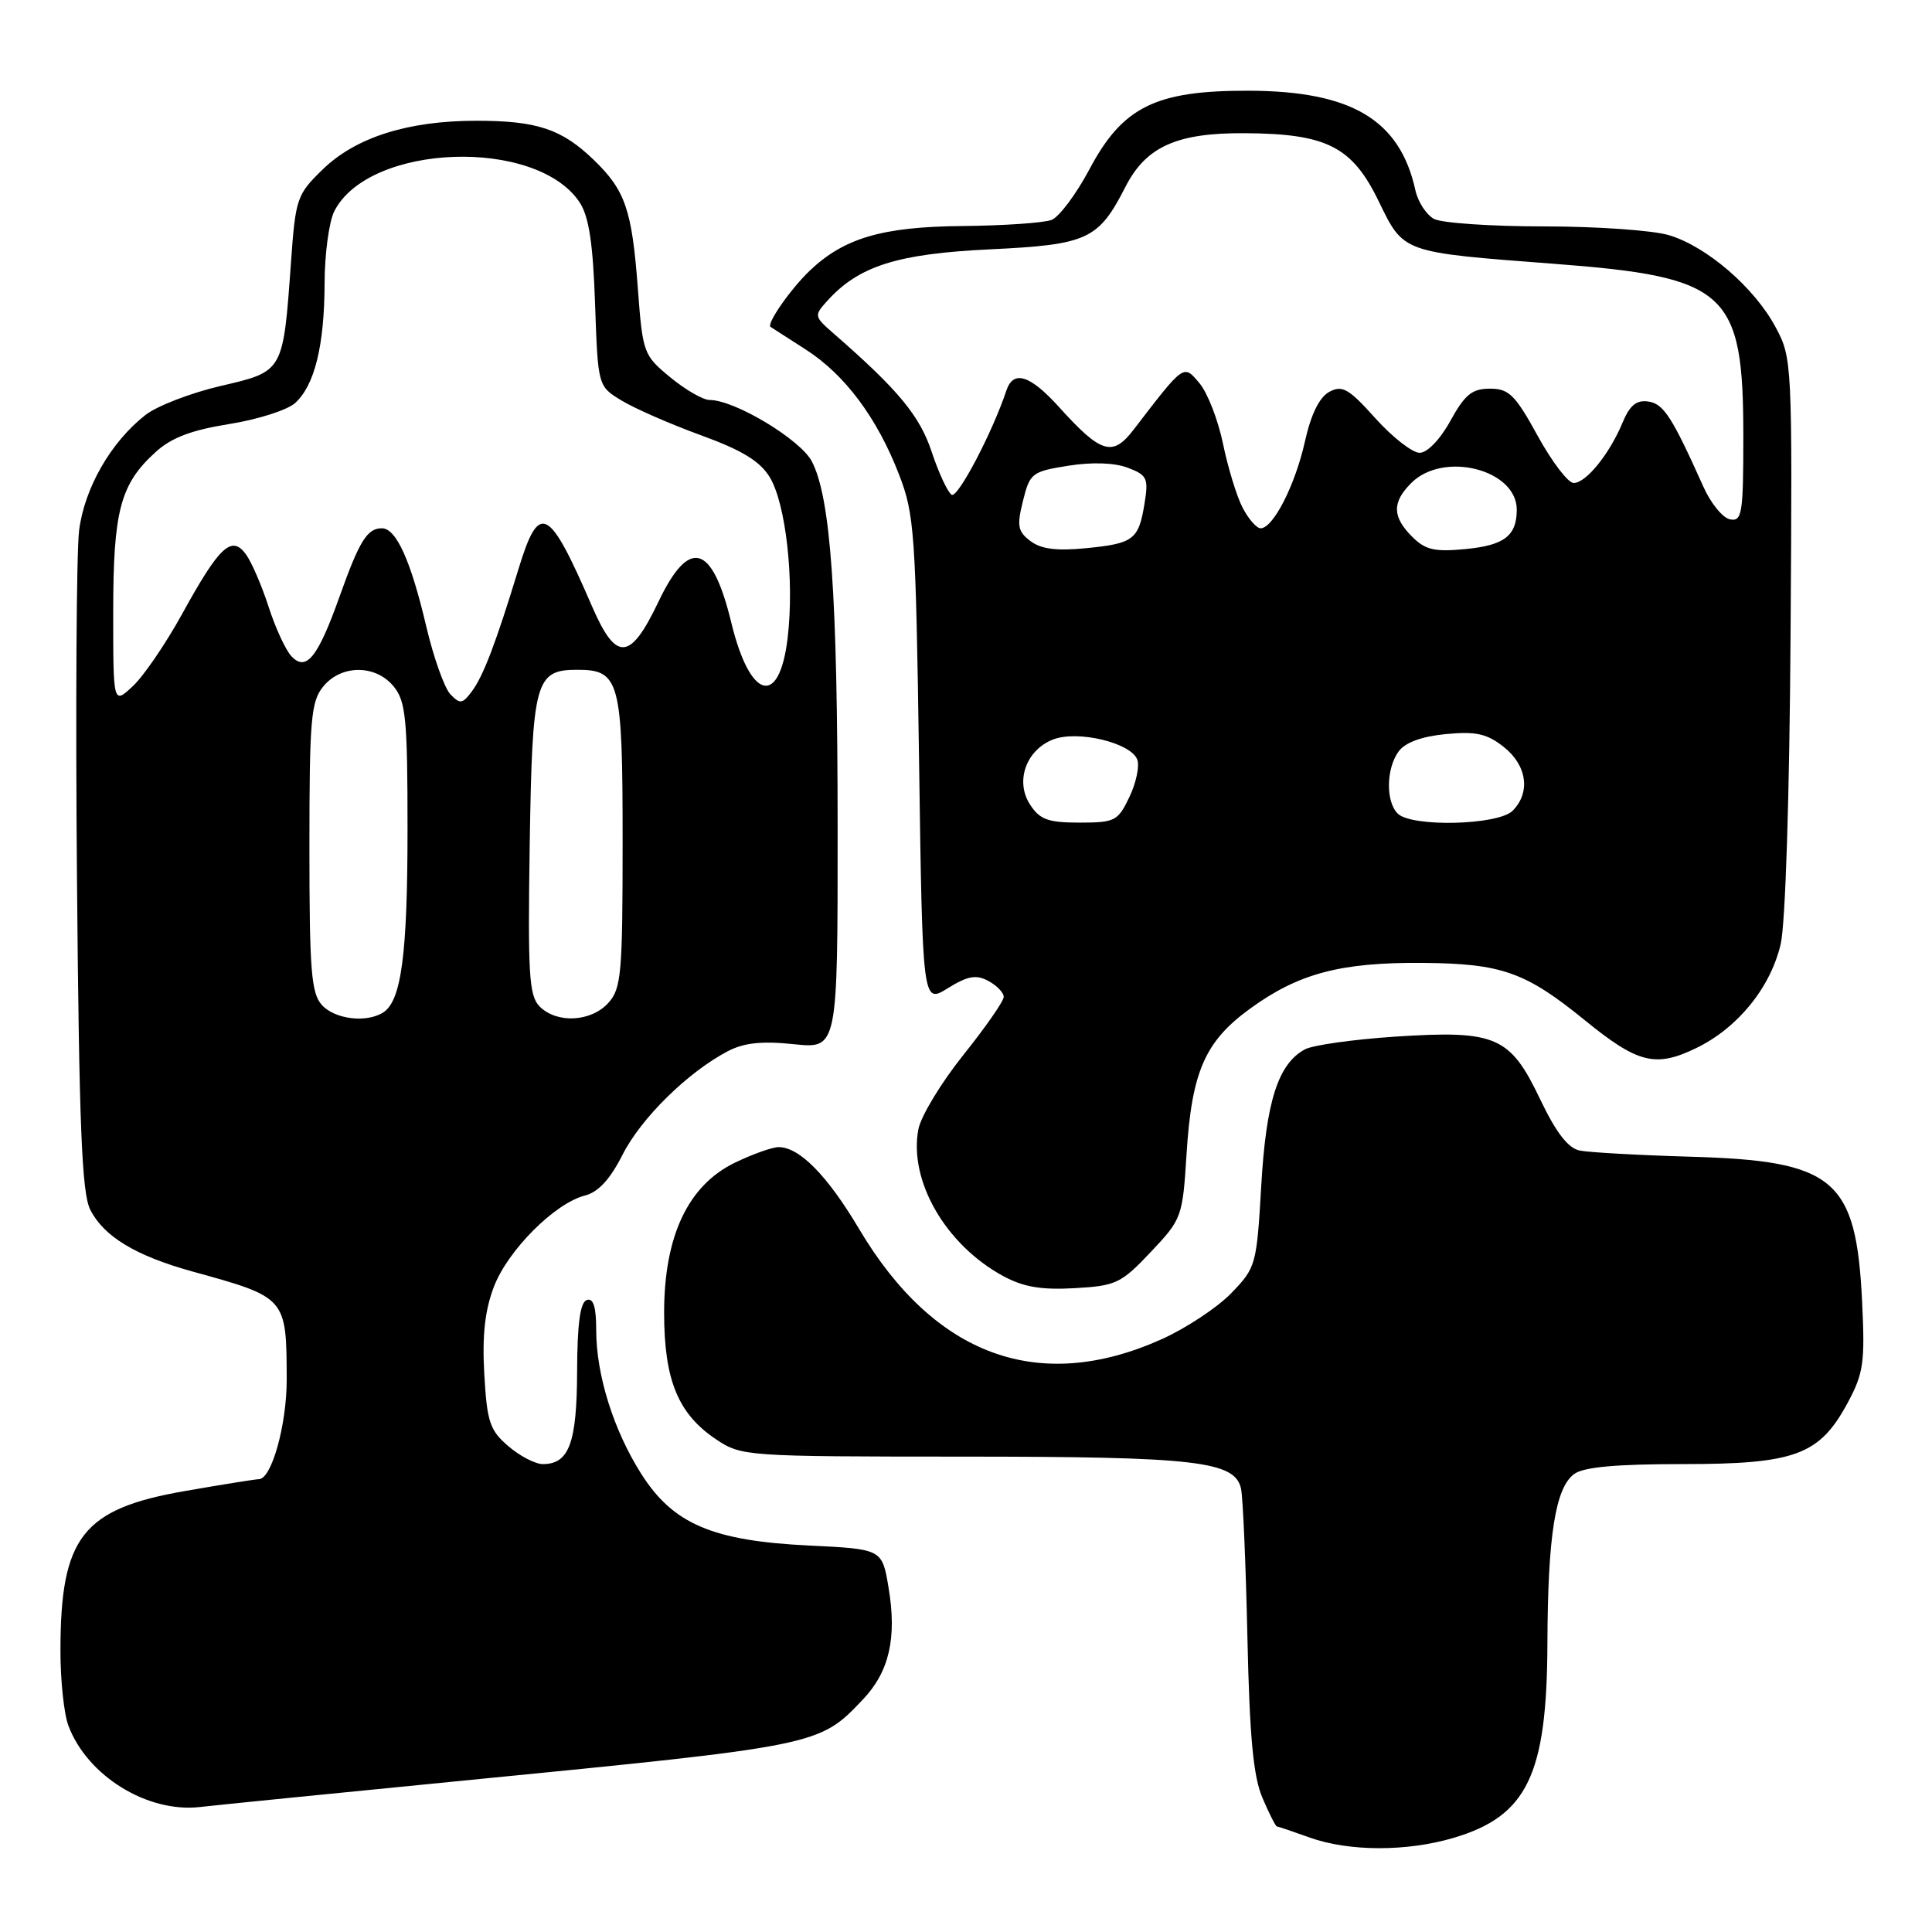 <?xml version="1.0" encoding="UTF-8" standalone="no"?>
<!DOCTYPE svg PUBLIC "-//W3C//DTD SVG 1.1//EN" "http://www.w3.org/Graphics/SVG/1.1/DTD/svg11.dtd" >
<svg xmlns="http://www.w3.org/2000/svg" xmlns:xlink="http://www.w3.org/1999/xlink" version="1.1" viewBox="0 0 256 256">
 <g >
 <path fill="currentColor"
d=" M 192.63 243.52 C 202.36 240.63 204.98 235.20 205.04 217.78 C 205.09 203.47 206.10 197.13 208.59 195.31 C 209.84 194.39 214.17 194.00 222.96 194.00 C 237.88 194.00 241.09 192.81 244.82 185.89 C 246.93 181.97 247.13 180.54 246.74 172.49 C 245.95 156.21 243.11 153.81 224.00 153.27 C 217.12 153.07 210.51 152.70 209.30 152.45 C 207.77 152.13 206.17 150.05 204.06 145.62 C 200.08 137.29 198.22 136.49 184.85 137.36 C 179.34 137.73 173.97 138.48 172.92 139.04 C 169.36 140.95 167.76 145.93 167.12 157.15 C 166.51 167.64 166.42 167.97 163.14 171.36 C 161.29 173.27 157.14 176.01 153.91 177.46 C 137.68 184.74 123.86 179.71 113.85 162.87 C 109.64 155.77 105.93 152.00 103.18 152.00 C 102.33 152.00 99.72 152.93 97.38 154.06 C 91.17 157.07 88.00 163.78 88.00 173.95 C 88.00 182.86 89.85 187.36 94.90 190.73 C 98.24 192.96 98.81 193.00 127.40 193.01 C 158.57 193.01 163.67 193.60 164.45 197.29 C 164.70 198.51 165.08 207.38 165.29 217.00 C 165.58 230.19 166.07 235.42 167.29 238.25 C 168.17 240.31 169.03 242.01 169.20 242.02 C 169.36 242.02 171.30 242.68 173.50 243.47 C 178.72 245.35 186.39 245.37 192.63 243.52 Z  M 61.50 235.93 C 108.59 231.30 108.52 231.32 114.33 225.20 C 117.83 221.52 118.86 217.05 117.74 210.38 C 116.89 205.26 116.89 205.26 107.19 204.79 C 94.42 204.17 89.19 201.94 84.98 195.31 C 81.29 189.50 79.00 182.18 79.00 176.24 C 79.00 173.15 78.62 171.96 77.75 172.26 C 76.88 172.55 76.49 175.40 76.47 181.72 C 76.44 191.20 75.41 194.00 71.93 194.00 C 70.93 194.00 68.87 192.93 67.35 191.62 C 64.90 189.52 64.53 188.41 64.17 182.07 C 63.88 176.95 64.25 173.64 65.44 170.51 C 67.29 165.66 73.54 159.41 77.52 158.41 C 79.28 157.96 80.85 156.26 82.50 152.99 C 84.96 148.14 91.14 142.07 96.44 139.29 C 98.59 138.17 100.94 137.92 105.19 138.36 C 111.00 138.97 111.00 138.97 110.99 109.73 C 110.98 78.88 110.08 65.99 107.58 61.15 C 106.08 58.25 97.36 53.00 94.03 53.00 C 93.16 53.00 90.82 51.65 88.82 50.00 C 85.27 47.08 85.16 46.79 84.52 38.25 C 83.74 27.78 82.86 25.23 78.68 21.19 C 74.43 17.09 71.16 16.00 63.12 16.00 C 54.06 16.00 47.14 18.19 42.76 22.45 C 39.34 25.77 39.16 26.29 38.56 34.71 C 37.51 49.35 37.59 49.20 29.25 51.14 C 25.29 52.06 20.81 53.79 19.28 54.98 C 14.68 58.58 11.19 64.67 10.48 70.30 C 10.13 73.16 10.00 93.95 10.20 116.50 C 10.48 149.01 10.84 158.07 11.95 160.27 C 13.74 163.84 17.98 166.40 25.50 168.48 C 37.97 171.92 37.96 171.91 37.99 182.78 C 38.00 188.79 35.99 196.00 34.30 196.00 C 33.86 196.00 29.45 196.71 24.50 197.57 C 10.93 199.93 8.02 203.66 8.01 218.68 C 8.00 222.64 8.48 227.14 9.07 228.68 C 11.58 235.33 19.53 240.23 26.49 239.44 C 28.70 239.18 44.45 237.61 61.50 235.93 Z  M 152.48 165.90 C 156.60 161.54 156.70 161.27 157.22 152.97 C 157.91 141.98 159.65 138.00 165.67 133.63 C 172.08 128.98 177.65 127.50 188.50 127.59 C 198.97 127.67 202.14 128.79 210.00 135.19 C 217.03 140.91 219.36 141.49 224.75 138.88 C 230.26 136.21 234.60 130.87 235.95 125.10 C 236.58 122.38 237.12 105.57 237.26 84.00 C 237.50 48.00 237.47 47.44 235.28 43.36 C 232.48 38.12 226.16 32.66 221.14 31.16 C 219.01 30.52 211.55 30.00 204.57 30.00 C 197.58 30.00 191.03 29.55 190.02 29.01 C 189.00 28.46 187.89 26.76 187.55 25.22 C 185.50 15.88 179.10 12.06 165.46 12.02 C 153.11 11.99 148.75 14.14 144.34 22.46 C 142.60 25.73 140.35 28.74 139.34 29.14 C 138.33 29.53 133.00 29.90 127.50 29.95 C 116.87 30.05 111.81 31.54 107.24 35.92 C 104.69 38.38 101.53 42.93 102.11 43.32 C 102.33 43.47 104.42 44.81 106.76 46.31 C 111.94 49.63 116.21 55.34 119.12 62.86 C 121.17 68.14 121.34 70.57 121.78 100.76 C 122.24 133.02 122.24 133.02 125.58 130.95 C 128.23 129.31 129.34 129.11 130.96 129.98 C 132.08 130.58 133.00 131.53 133.00 132.09 C 133.00 132.65 130.59 136.12 127.64 139.80 C 124.69 143.49 122.02 147.91 121.69 149.63 C 120.40 156.45 125.28 164.92 132.90 169.07 C 135.61 170.54 137.96 170.94 142.39 170.69 C 147.88 170.38 148.55 170.06 152.48 165.90 Z  M 42.65 133.17 C 41.24 131.60 41.00 128.61 41.00 112.28 C 41.00 95.38 41.20 92.97 42.81 90.99 C 45.20 88.03 49.80 88.03 52.19 90.99 C 53.77 92.94 54.00 95.29 54.00 109.87 C 54.00 126.45 53.18 132.64 50.77 134.16 C 48.55 135.57 44.37 135.06 42.65 133.17 Z  M 71.51 133.37 C 70.10 131.95 69.93 129.17 70.19 111.90 C 70.53 90.20 70.92 88.75 76.50 88.75 C 82.12 88.75 82.50 90.20 82.50 111.43 C 82.50 129.06 82.33 130.98 80.60 132.90 C 78.32 135.41 73.79 135.65 71.51 133.37 Z  M 15.00 81.14 C 15.00 67.68 15.93 64.15 20.63 59.89 C 22.72 57.99 25.37 56.99 30.36 56.19 C 34.14 55.59 38.07 54.34 39.11 53.40 C 41.69 51.06 42.99 45.79 43.01 37.50 C 43.02 33.65 43.60 29.38 44.29 28.00 C 48.86 18.97 71.14 18.18 76.82 26.84 C 78.04 28.71 78.58 32.29 78.85 40.28 C 79.23 51.17 79.23 51.17 82.36 53.07 C 84.08 54.12 88.81 56.19 92.87 57.67 C 98.32 59.65 100.70 61.11 101.99 63.22 C 104.13 66.74 105.27 76.89 104.37 84.50 C 103.28 93.78 99.38 92.74 96.90 82.50 C 94.37 72.04 91.33 71.17 87.24 79.75 C 83.50 87.60 81.64 87.72 78.44 80.33 C 72.68 67.02 71.44 66.41 68.67 75.50 C 65.71 85.19 64.05 89.55 62.54 91.59 C 61.28 93.28 60.96 93.33 59.68 92.00 C 58.89 91.17 57.45 87.12 56.48 83.00 C 54.43 74.27 52.50 70.00 50.60 70.00 C 48.66 70.00 47.62 71.67 45.01 79.00 C 42.12 87.12 40.58 89.04 38.62 86.96 C 37.86 86.16 36.49 83.20 35.59 80.40 C 34.68 77.59 33.33 74.46 32.58 73.44 C 30.69 70.86 29.07 72.38 24.14 81.34 C 21.97 85.28 19.03 89.59 17.60 90.92 C 15.00 93.35 15.00 93.35 15.00 81.14 Z  M 136.50 106.63 C 134.47 103.54 135.96 99.35 139.58 97.97 C 142.83 96.74 149.84 98.42 150.69 100.64 C 151.02 101.49 150.55 103.72 149.66 105.59 C 148.13 108.80 147.74 109.00 143.04 109.00 C 138.89 109.00 137.78 108.60 136.50 106.63 Z  M 185.20 107.80 C 183.60 106.20 183.67 101.83 185.33 99.56 C 186.20 98.38 188.38 97.58 191.58 97.27 C 195.57 96.89 197.02 97.21 199.25 98.97 C 202.34 101.41 202.84 105.01 200.43 107.43 C 198.51 109.35 187.03 109.63 185.20 107.80 Z  M 136.55 71.70 C 134.86 70.43 134.72 69.69 135.55 66.37 C 136.46 62.69 136.73 62.48 141.56 61.71 C 144.73 61.21 147.68 61.31 149.44 61.98 C 152.00 62.95 152.20 63.38 151.66 66.69 C 150.88 71.52 150.22 72.02 143.89 72.64 C 140.03 73.02 137.95 72.76 136.55 71.70 Z  M 187.12 71.12 C 184.47 68.47 184.44 66.56 187.00 64.00 C 191.28 59.72 201.03 62.22 200.98 67.58 C 200.96 71.00 199.31 72.26 194.22 72.75 C 190.08 73.15 188.87 72.87 187.12 71.12 Z  M 164.64 67.25 C 163.86 65.74 162.70 61.93 162.05 58.78 C 161.40 55.64 160.00 52.04 158.94 50.78 C 156.80 48.25 156.97 48.13 150.18 56.97 C 147.42 60.56 145.88 60.09 140.32 53.93 C 136.48 49.68 134.27 48.99 133.35 51.75 C 131.50 57.31 126.90 66.06 126.10 65.56 C 125.58 65.24 124.39 62.69 123.46 59.89 C 121.87 55.09 119.04 51.67 110.46 44.19 C 107.86 41.92 107.84 41.83 109.65 39.83 C 113.81 35.24 118.92 33.62 131.16 33.04 C 144.12 32.42 145.55 31.76 149.12 24.77 C 151.85 19.42 155.94 17.58 165.00 17.65 C 175.80 17.72 179.17 19.43 182.67 26.64 C 186.04 33.55 185.64 33.41 205.99 34.96 C 228.91 36.71 231.00 38.62 231.00 57.82 C 231.00 68.06 230.83 69.12 229.25 68.82 C 228.29 68.65 226.69 66.70 225.71 64.50 C 221.54 55.20 220.43 53.49 218.39 53.20 C 216.84 52.98 215.95 53.71 215.00 55.99 C 213.28 60.14 210.16 64.00 208.52 64.00 C 207.78 64.00 205.64 61.19 203.75 57.75 C 200.77 52.32 199.94 51.50 197.43 51.50 C 195.06 51.50 194.11 52.27 192.19 55.75 C 190.83 58.23 189.12 60.00 188.11 60.00 C 187.15 60.00 184.51 57.94 182.25 55.43 C 178.72 51.49 177.86 51.00 176.14 51.92 C 174.83 52.63 173.72 54.87 172.91 58.49 C 171.62 64.29 168.70 70.00 167.04 70.00 C 166.50 70.00 165.42 68.76 164.64 67.25 Z "/>
</g>
</svg>